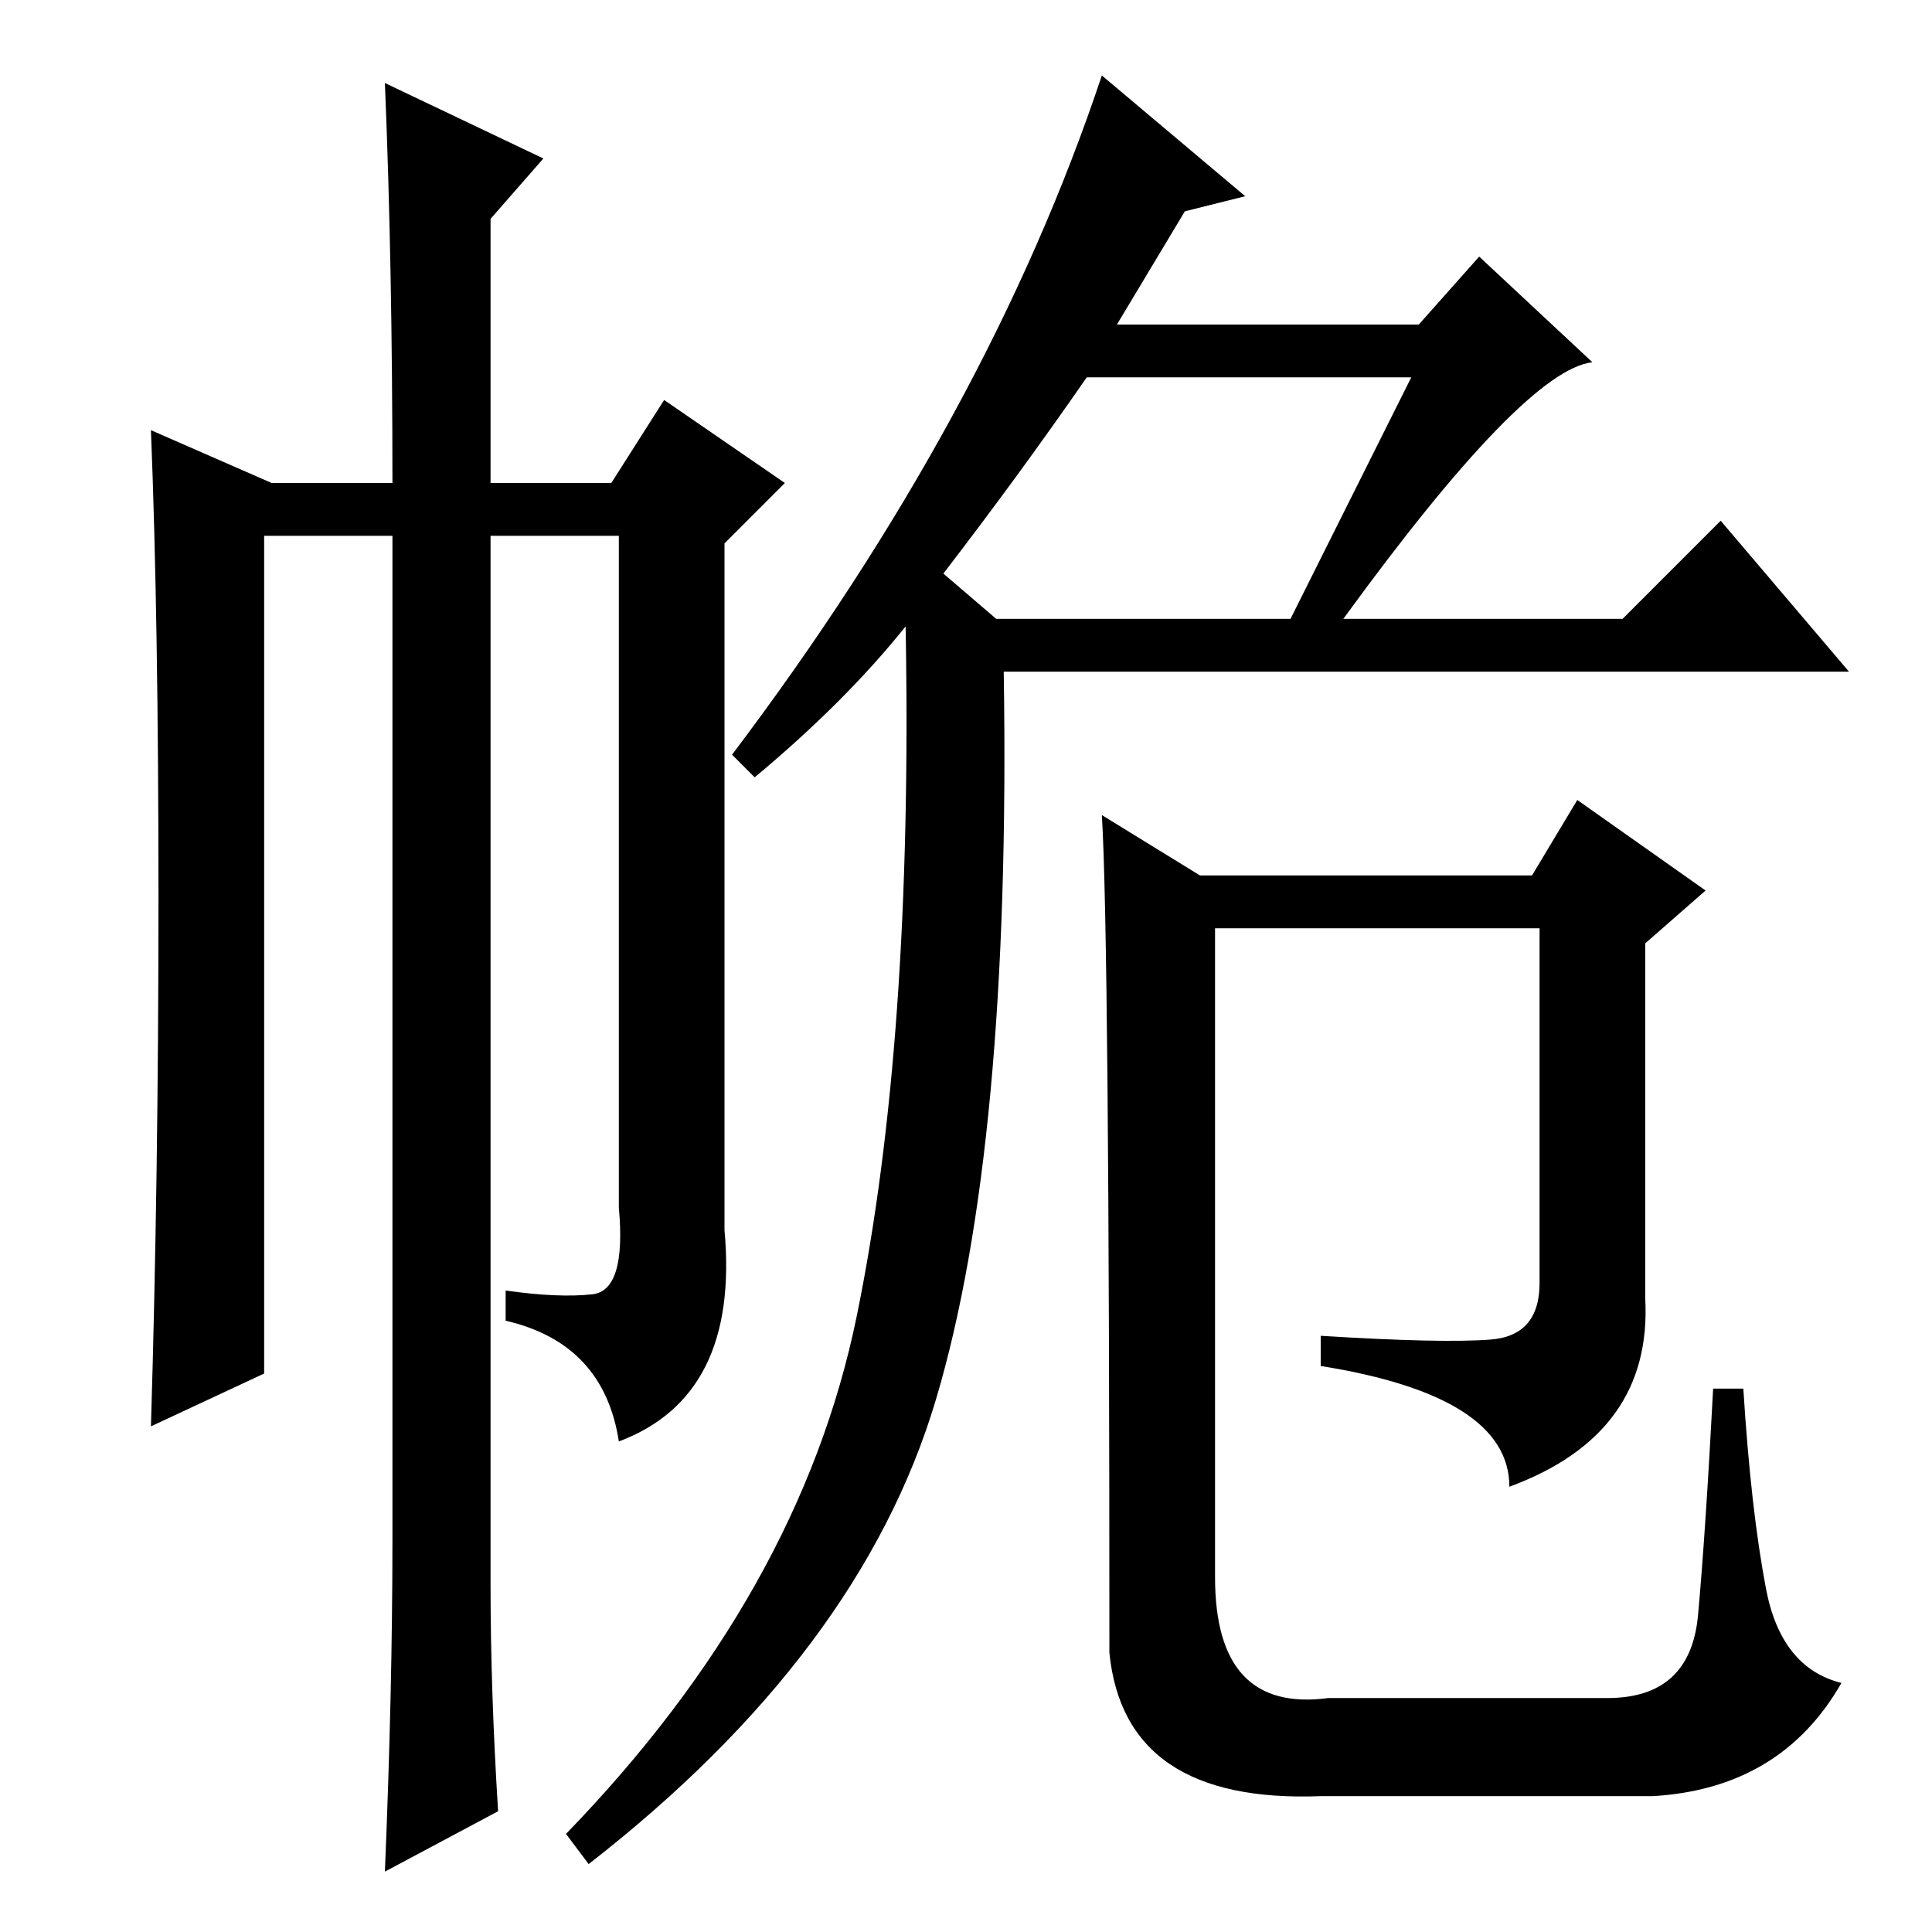 <?xml version="1.0" standalone="no"?>
<!DOCTYPE svg PUBLIC "-//W3C//DTD SVG 1.1//EN" "http://www.w3.org/Graphics/SVG/1.1/DTD/svg11.dtd" >
<svg xmlns="http://www.w3.org/2000/svg" xmlns:xlink="http://www.w3.org/1999/xlink" version="1.1" viewBox="0 -36 256 256">
  <g transform="matrix(1 0 0 -1 0 220)">
   <path fill="currentColor"
d="M148 213h40l8 9l15 -14q-9 -1 -33 -34h37l13 13l17 -20h-112q1 -63 -9 -96.5t-46 -61.5l-3 4q31 32 38.5 68.5t6.5 91.5q-8 -10 -20 -20l-3 3q34 45 49 90l19 -16l-8 -2zM125 180l7 -6h39l16 32h-43q-9 -13 -19 -26zM147 37q0 95 -1 111l13 -8h44l6 10l17 -12l-8 -7v-47
q1 -18 -18 -25q0 12 -25 16v4q16 -1 22.5 -0.5t6.5 7.5v47h-43v-86q0 -18 15 -16h37q11 0 12 11t2 30h4q1 -16 3 -26.5t10 -12.5q-8 -14 -25 -15h-44q-26 -1 -28 19zM51 245l21 -10l-7 -8v-35h16l7 11l16 -11l-8 -8v-91q2 -22 -14 -28q-2 13 -15 16v4q7 -1 11.5 -0.5
t3.5 11.5v89h-17v-139q0 -14 1 -30l-15 -8q1 24 1 44v133h-17v-111l-15 -7q1 33 1 70t-1 62l16 -7h16q0 29 -1 53z" />
  </g>

</svg>
